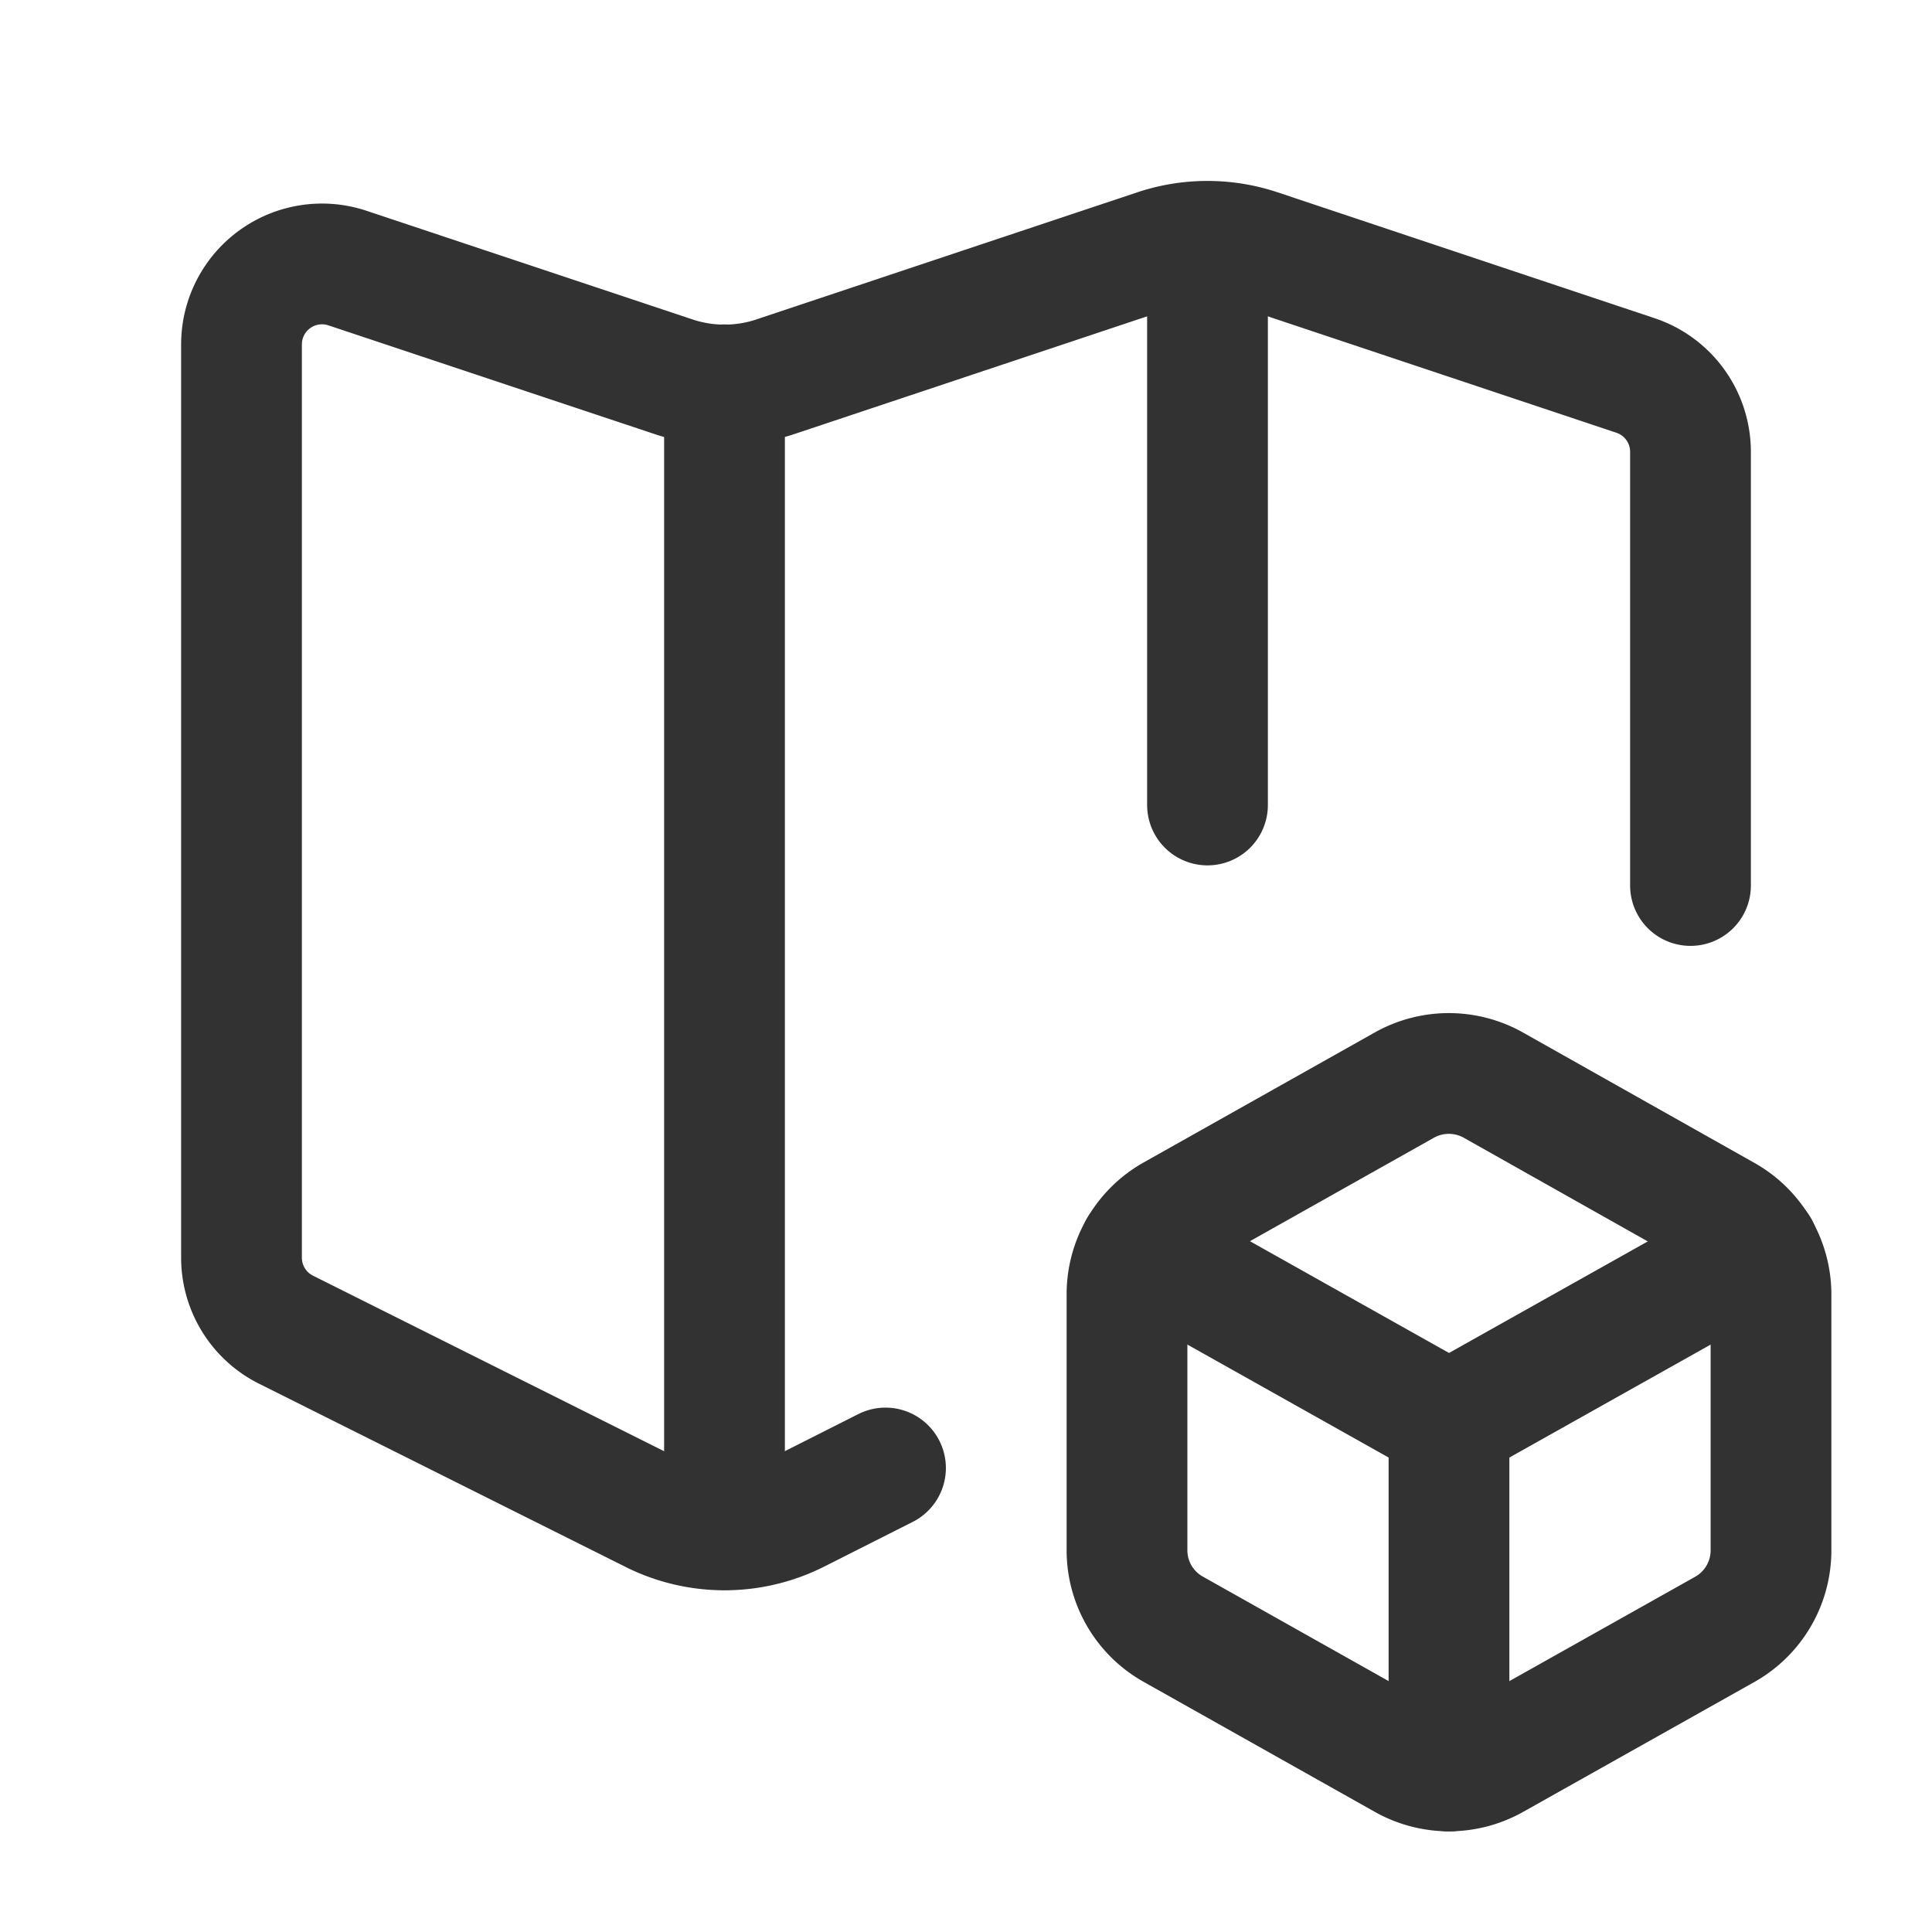 <svg id="Layer_3" data-name="Layer 3" xmlns="http://www.w3.org/2000/svg" viewBox="0 0 24 24"><title>map-package-box</title><path d="M15,3.01V10" fill="none" stroke="#323232" stroke-linecap="round" stroke-linejoin="round" stroke-width="1.5"/><path d="M9,4.78V19" fill="none" stroke="#323232" stroke-linecap="round" stroke-linejoin="round" stroke-width="1.5"/><path d="M21,11V5.613a1,1,0,0,0-.684-.949L15.632,3.1a2.005,2.005,0,0,0-1.265,0L9.632,4.68a2,2,0,0,1-1.265,0L4.316,3.33A1,1,0,0,0,3,4.279V15.618a1,1,0,0,0,.553.9l4.553,2.276a2,2,0,0,0,1.789,0L11,18.236" fill="none" stroke="#323232" stroke-linecap="round" stroke-linejoin="round" stroke-width="1.5"/><path d="M14,19.26V16.076a1.128,1.128,0,0,1,.573-.981l2.875-1.617a1.13,1.13,0,0,1,1.1,0L21.427,15.1a1.126,1.126,0,0,1,.573.981V19.26a1.126,1.126,0,0,1-.573.98L18.55,21.856a1.128,1.128,0,0,1-1.1,0l-2.875-1.617A1.123,1.123,0,0,1,14,19.26Z" fill="none" stroke="#323232" stroke-linecap="round" stroke-linejoin="round" stroke-width="1.5"/><path d="M18,17.667V22" fill="none" stroke="#323232" stroke-linecap="round" stroke-linejoin="round" stroke-width="1.5"/><path d="M14.154,15.508,18,17.667l3.847-2.159" fill="none" stroke="#323232" stroke-linecap="round" stroke-linejoin="round" stroke-width="1.5"/><path d="M0,0H24V24H0Z" fill="none"/></svg>